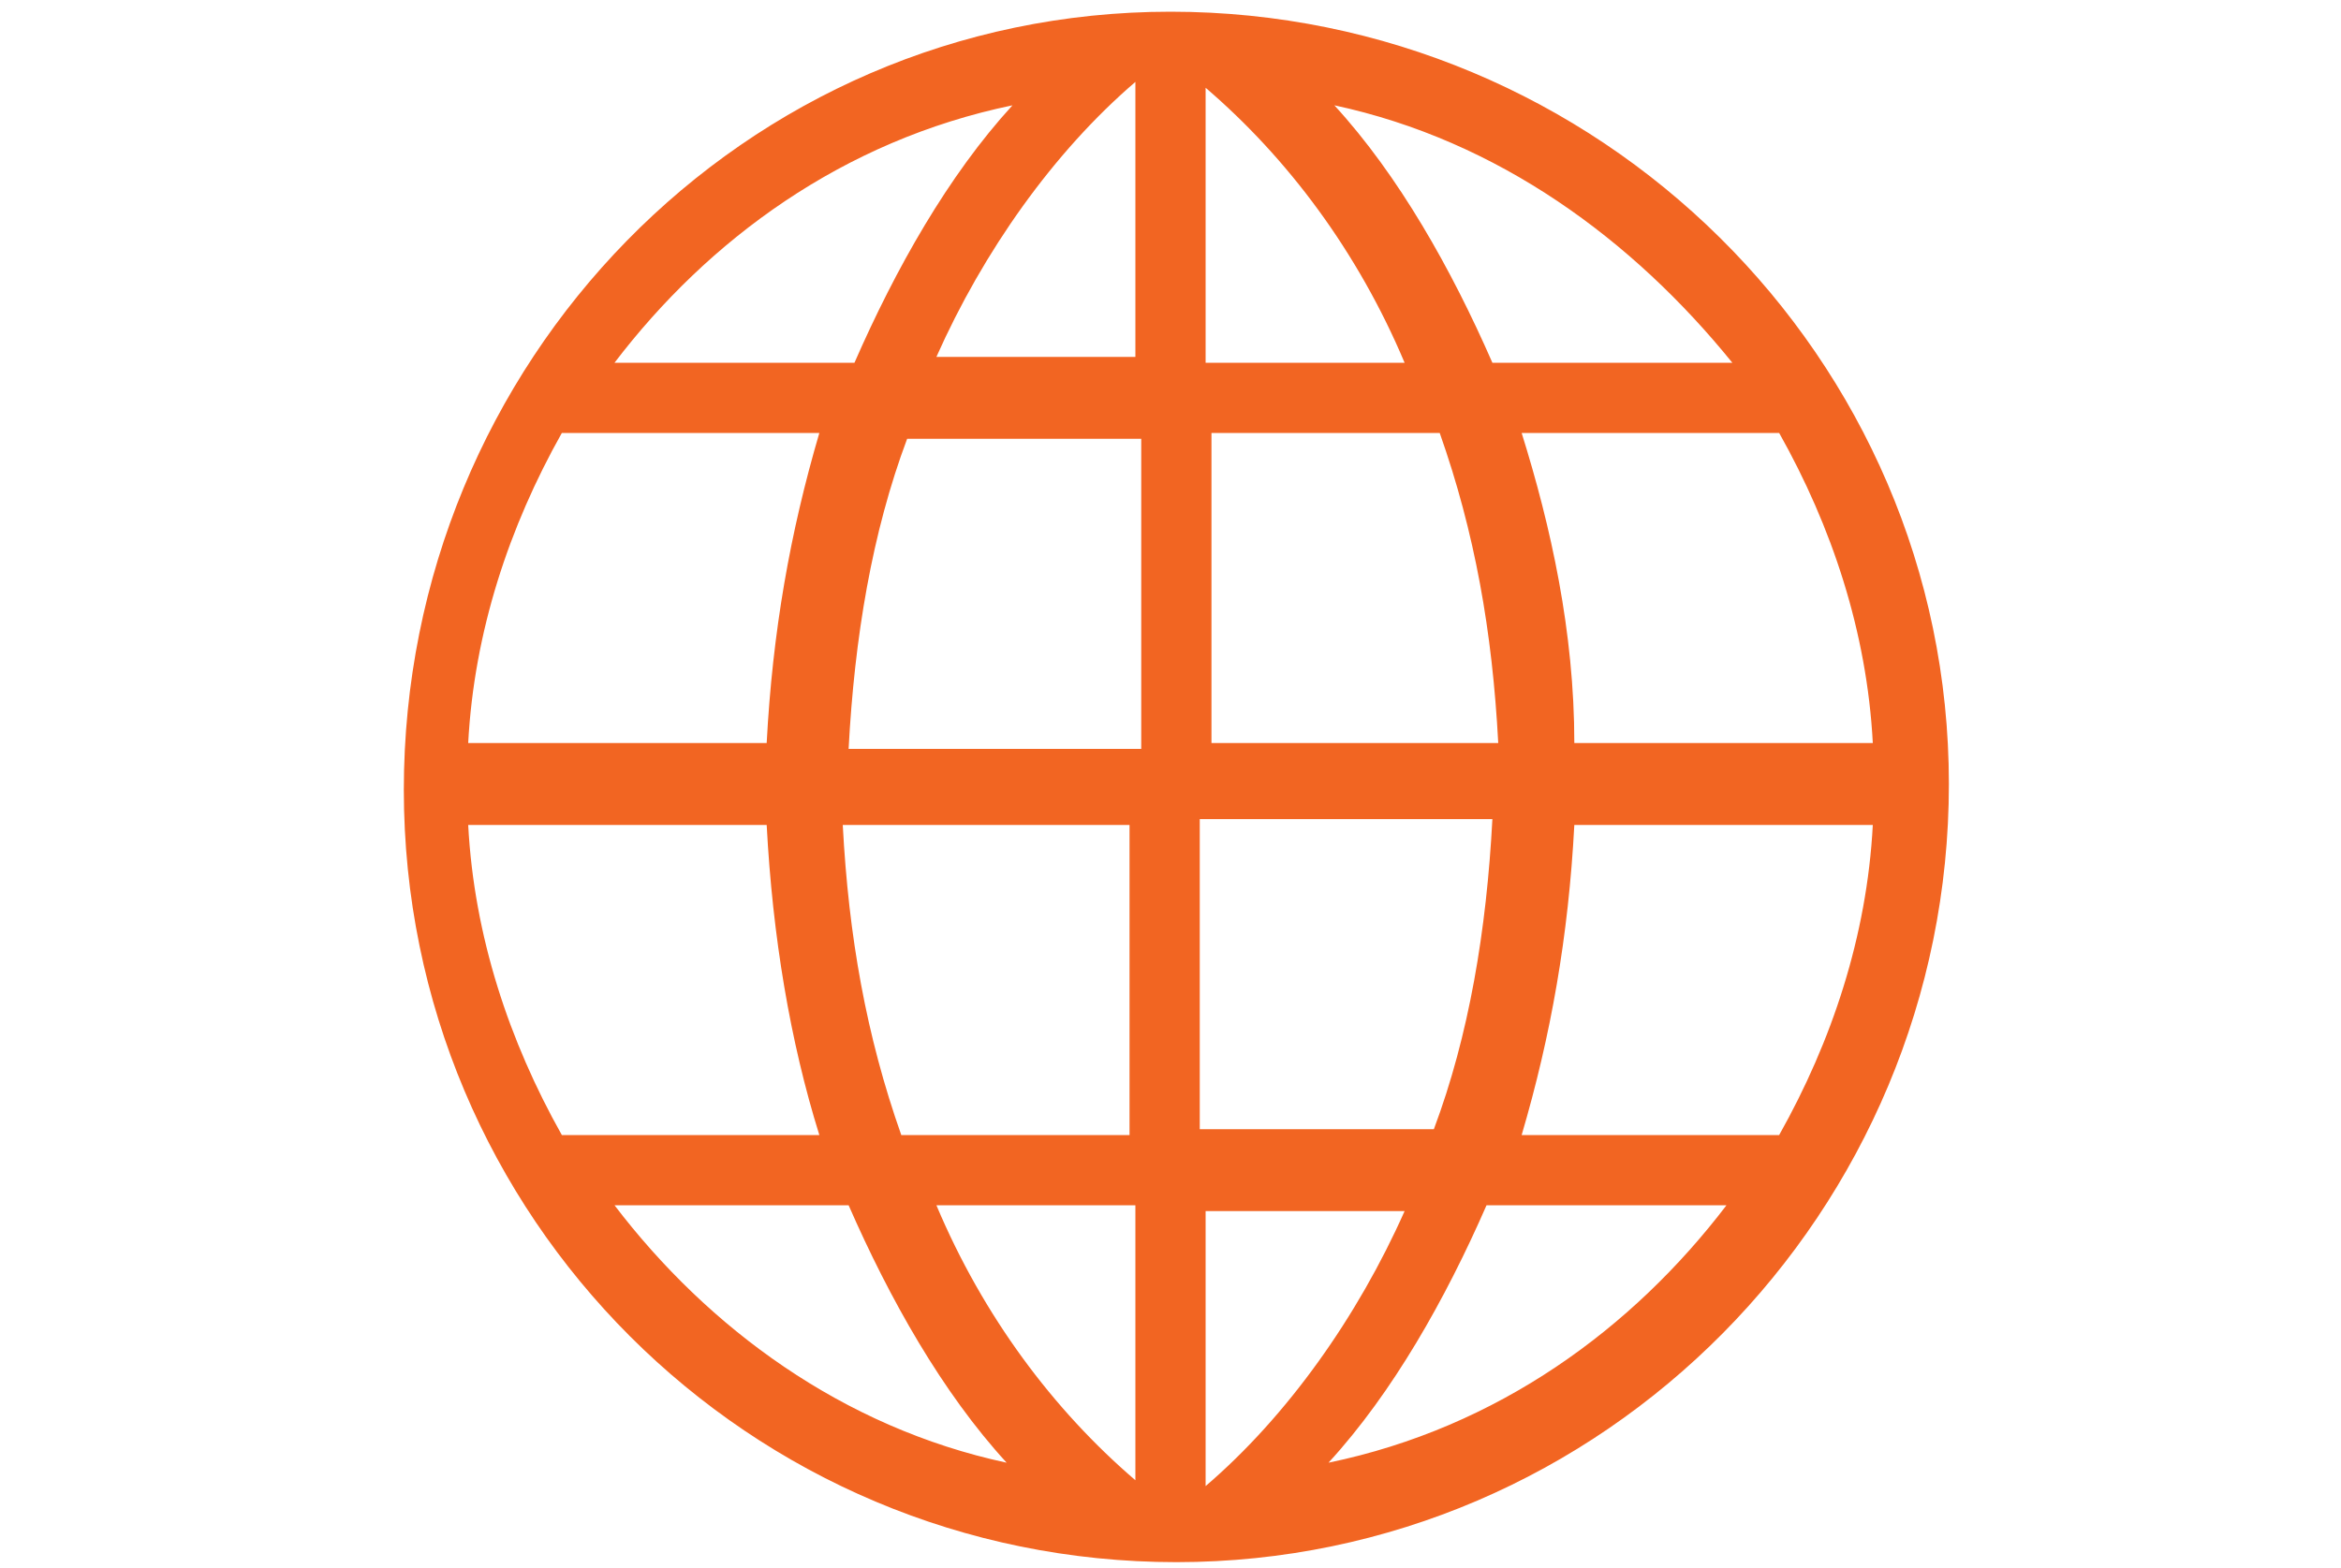 <svg xmlns="http://www.w3.org/2000/svg" version="1.1" x="0" y="0" width="40" height="26.8" viewBox="0 0 40 26.8" enable-background="new 0 0 40 26.8" xml:space="preserve"><path fill="#F26522" d="M33.3 13.4c0 7.3-5.9 13.3-13.2 13.3 -7.3 0-13.2-5.9-13.2-13.2S12.7 0.2 20 0.2C27.3 0.2 33.3 6.1 33.3 13.4zM13.1 12.7c0.1-1.9 0.4-3.6 0.9-5.3H9.6c-0.9 1.6-1.5 3.4-1.6 5.3H13.1zM19.4 7.5h-3.9c-0.6 1.6-0.9 3.4-1 5.3h5V7.5L19.4 7.5zM19.4 1.4c-1.4 1.2-2.6 2.9-3.4 4.7h3.4V1.4zM10.5 6.2h4.1c0.7-1.6 1.6-3.2 2.7-4.4C14.4 2.4 12.1 4.1 10.5 6.2zM32 12.7c-0.1-1.9-0.7-3.7-1.6-5.3h-4.4c0.5 1.6 0.9 3.4 0.9 5.3H32zM20.6 12.7h5c-0.1-1.9-0.4-3.6-1-5.3h-3.9V12.7zM20.6 6.2h3.4c-0.8-1.9-2-3.5-3.4-4.7V6.2zM22.8 1.8c1.1 1.2 2 2.8 2.7 4.4h4.1C27.9 4.1 25.6 2.4 22.8 1.8zM8 14.1c0.1 1.9 0.7 3.7 1.6 5.3h4.4c-0.5-1.6-0.8-3.4-0.9-5.3H8L8 14.1zM19.4 14.1h-5c0.1 1.9 0.4 3.6 1 5.3h3.9V14.1zM19.4 20.6h-3.4c0.8 1.9 2 3.5 3.4 4.7V20.6L19.4 20.6zM17.2 25c-1.1-1.2-2-2.8-2.7-4.4H10.5C12.1 22.7 14.4 24.4 17.2 25zM26.9 14.1c-0.1 1.9-0.4 3.6-0.9 5.3h4.4c0.9-1.6 1.5-3.4 1.6-5.3H26.9L26.9 14.1zM20.6 19.3h3.9c0.6-1.6 0.9-3.4 1-5.3h-5V19.3zM20.6 25.4c1.4-1.2 2.6-2.9 3.4-4.7h-3.4V25.4zM29.5 20.6h-4.1c-0.7 1.6-1.6 3.2-2.7 4.4C25.6 24.4 27.9 22.7 29.5 20.6z"/></svg>